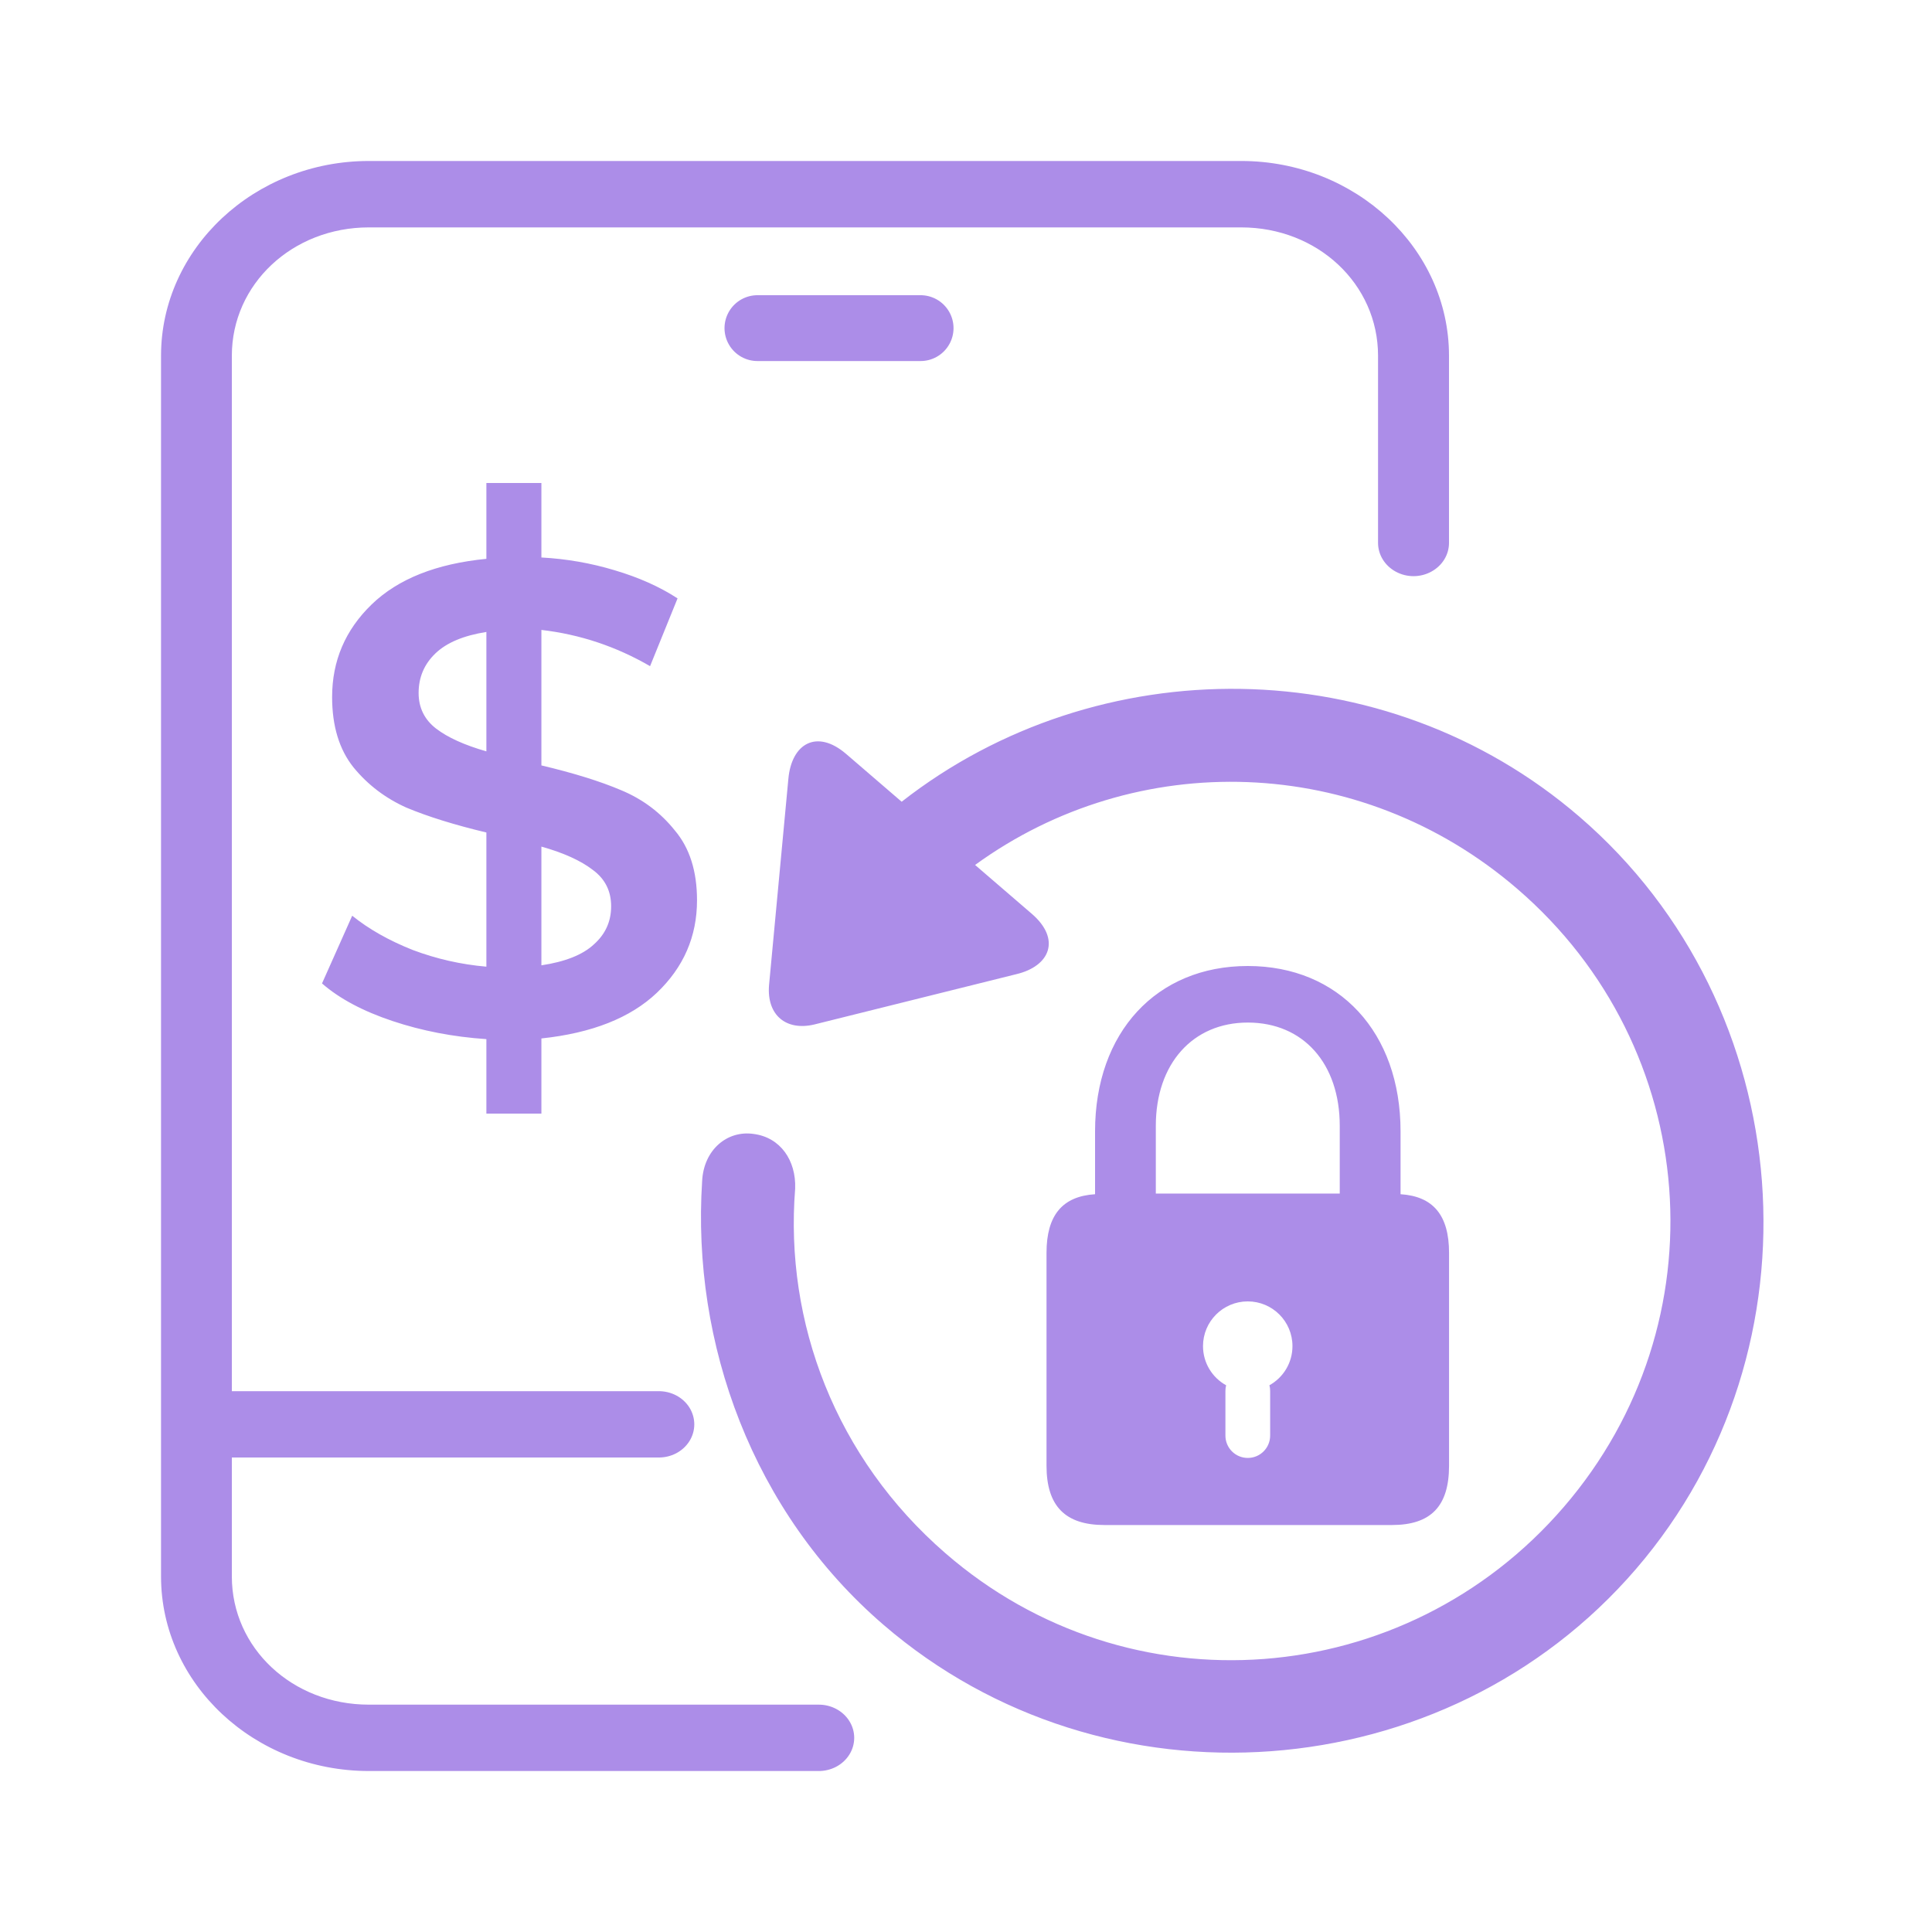 <svg width="40" height="40" viewBox="0 0 40 40" fill="none" xmlns="http://www.w3.org/2000/svg">
<g clip-path="url(#clip0)">
<path fill-rule="evenodd" clip-rule="evenodd" d="M7.637 3.333C5.267 3.333 3.334 5.145 3.334 7.365V32.638C3.334 34.859 5.267 36.667 7.637 36.667H16.938C17.203 36.672 17.451 36.542 17.585 36.327C17.719 36.113 17.719 35.847 17.585 35.633C17.451 35.418 17.203 35.288 16.938 35.293H7.637C6.054 35.293 4.8 34.122 4.8 32.638V30.176H13.626C13.892 30.181 14.139 30.052 14.274 29.837C14.408 29.623 14.408 29.357 14.274 29.142C14.139 28.927 13.892 28.798 13.626 28.803H4.8V7.365C4.8 5.882 6.054 4.708 7.637 4.708H25.698C27.281 4.708 28.531 5.882 28.531 7.365V11.235C28.529 11.482 28.669 11.711 28.897 11.835C29.125 11.96 29.406 11.96 29.634 11.835C29.863 11.711 30.002 11.482 30 11.235V7.365C30 5.145 28.068 3.333 25.698 3.333H7.637ZM14.431 18.639C14.431 19.389 14.153 20.028 13.598 20.556C13.052 21.074 12.255 21.389 11.209 21.5V23.056H10.07V21.514C9.385 21.468 8.737 21.343 8.126 21.139C7.515 20.935 7.028 20.676 6.667 20.361L7.292 18.959C7.635 19.236 8.052 19.472 8.542 19.667C9.033 19.852 9.542 19.968 10.07 20.014V17.236C9.413 17.079 8.862 16.908 8.417 16.722C7.982 16.528 7.616 16.25 7.32 15.889C7.024 15.519 6.876 15.033 6.876 14.431C6.876 13.681 7.149 13.042 7.695 12.514C8.241 11.986 9.033 11.671 10.07 11.57V10H11.209V11.542C11.727 11.57 12.232 11.658 12.723 11.806C13.223 11.954 13.658 12.148 14.028 12.389L13.459 13.792C12.755 13.384 12.005 13.134 11.209 13.042V15.847C11.876 16.005 12.427 16.176 12.862 16.361C13.306 16.546 13.677 16.824 13.973 17.195C14.278 17.556 14.431 18.037 14.431 18.639ZM8.667 14.347C8.667 14.653 8.788 14.898 9.028 15.084C9.269 15.269 9.616 15.426 10.07 15.556V13.084C9.598 13.158 9.246 13.306 9.015 13.528C8.783 13.75 8.667 14.023 8.667 14.347ZM11.209 19.986C11.7 19.912 12.061 19.769 12.292 19.556C12.533 19.343 12.653 19.079 12.653 18.764C12.653 18.449 12.528 18.199 12.278 18.014C12.028 17.82 11.672 17.658 11.209 17.528V19.986ZM15.094 6.449C15.219 6.236 15.449 6.107 15.696 6.112H19.046C19.293 6.107 19.523 6.236 19.648 6.449C19.773 6.662 19.773 6.925 19.648 7.138C19.523 7.351 19.293 7.48 19.046 7.475H15.696C15.449 7.48 15.219 7.351 15.094 7.138C14.969 6.925 14.969 6.662 15.094 6.449ZM22.866 31.574C22.057 31.574 21.667 31.184 21.667 30.346V25.939C21.667 25.159 21.997 24.768 22.672 24.725V23.425C22.672 21.373 23.945 20 25.834 20C27.723 20 28.997 21.373 28.997 23.425V24.725C29.671 24.768 30.001 25.159 30.001 25.939V30.346C30.001 31.184 29.626 31.574 28.817 31.574H22.866ZM23.93 23.309V24.711H27.738V23.309C27.738 22.023 26.988 21.171 25.834 21.171C24.695 21.171 23.93 22.023 23.93 23.309ZM26.759 27.87C26.759 28.218 26.567 28.522 26.282 28.68C26.292 28.717 26.297 28.756 26.297 28.797V29.722C26.297 29.978 26.09 30.185 25.834 30.185C25.578 30.185 25.371 29.978 25.371 29.722V28.797C25.371 28.756 25.376 28.718 25.386 28.681C25.1 28.523 24.907 28.219 24.907 27.87C24.907 27.358 25.322 26.944 25.833 26.944C26.345 26.944 26.759 27.358 26.759 27.87ZM16.322 16.128C16.388 15.388 16.915 15.09 17.52 15.611L18.668 16.599C22.721 13.428 28.667 13.437 32.699 16.908C37.276 20.848 37.811 27.909 33.871 32.485C29.932 37.061 22.869 37.581 18.293 33.641C15.582 31.307 14.319 27.814 14.537 24.453C14.569 23.805 15.056 23.397 15.603 23.477C16.158 23.549 16.484 24.025 16.463 24.608C16.242 27.38 17.3 30.185 19.572 32.156C23.373 35.459 29.092 35.015 32.378 31.199C35.663 27.383 35.23 21.687 31.413 18.402C28.15 15.592 23.521 15.485 20.188 17.908L21.362 18.919C21.966 19.439 21.75 20.004 21.035 20.171L16.863 21.21C16.276 21.351 15.872 21.017 15.922 20.399L16.322 16.128Z" fill="#AC8DE8"/>
</g>
<defs>
<clipPath id="clip0">
<rect width="33.333" height="33.333" fill="white" transform="translate(3.334 3.333)"/>
</clipPath>
</defs>
</svg>
